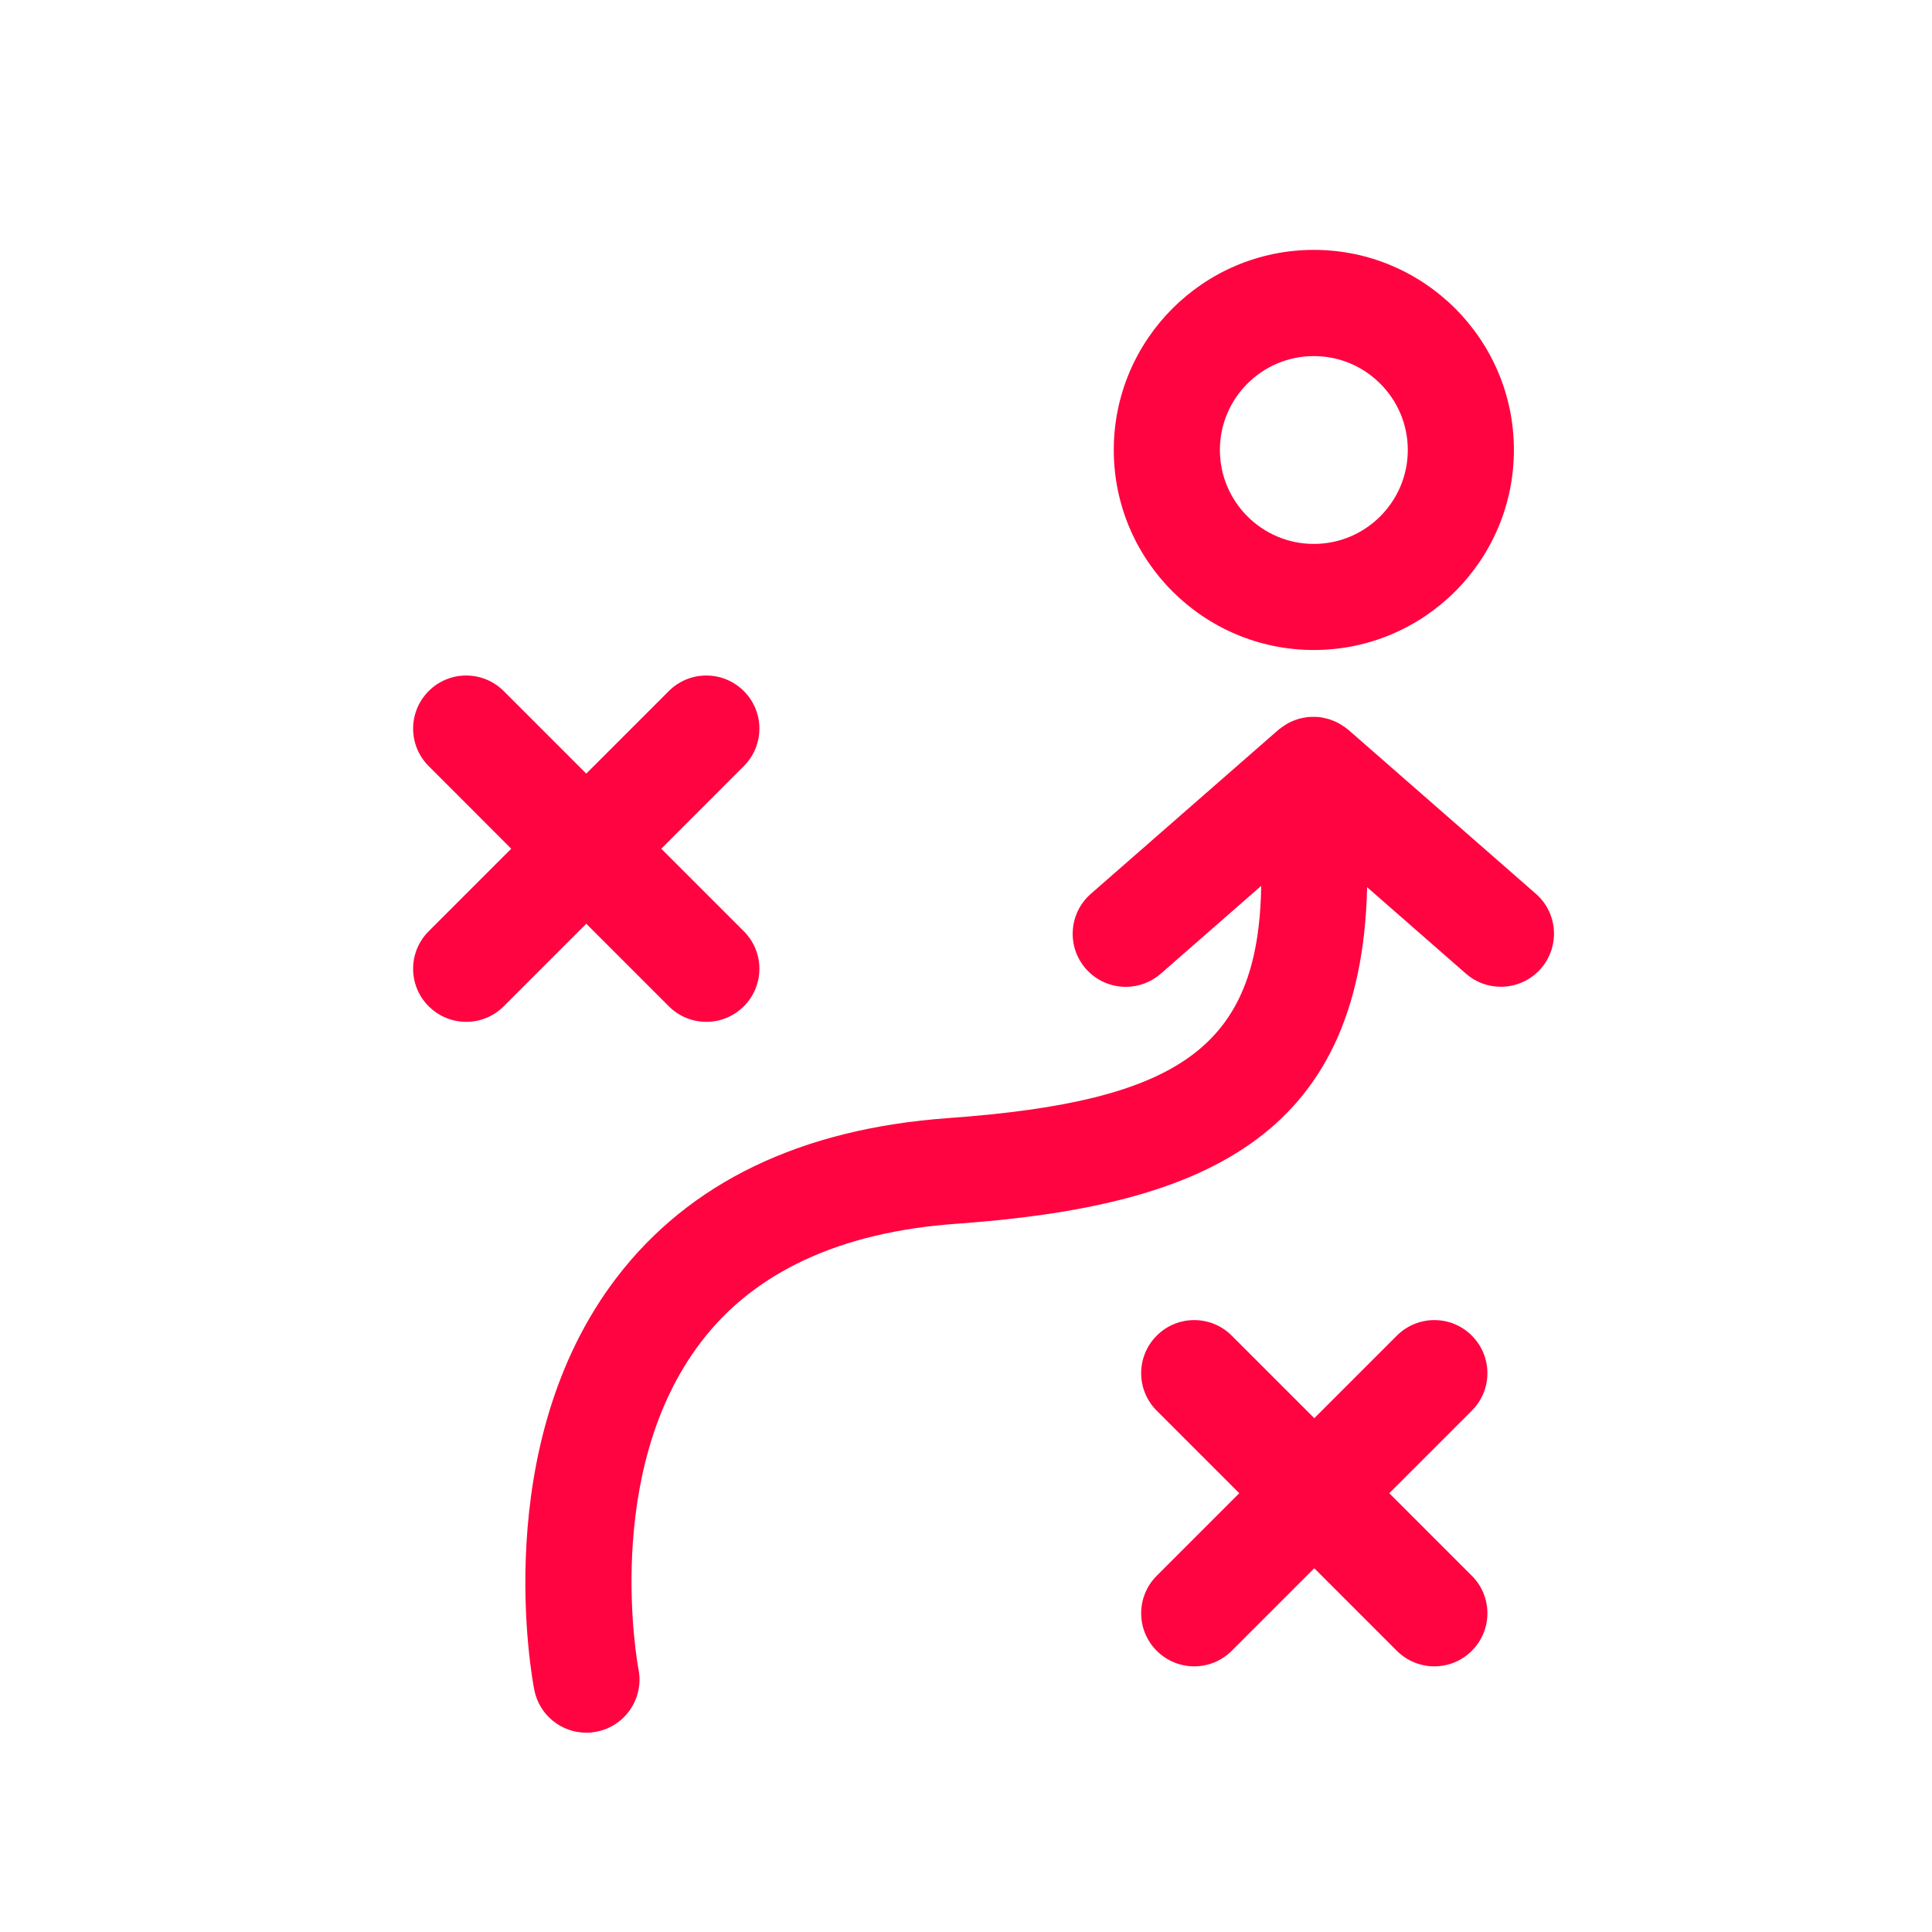 <?xml version="1.0" encoding="UTF-8"?>
<svg fill="#FF0440" width="100pt" height="100pt" version="1.1" viewBox="0 0 100 100" xmlns="http://www.w3.org/2000/svg">
 <g>
  <path d="m49.477 63.344c12.539-0.898 20.988-4.316 21.285-17.422l5.113 4.473c0.52 0.457 1.164 0.68 1.809 0.68 0.766 0 1.527-0.32 2.07-0.938 1-1.145 0.883-2.879-0.258-3.875l-9.707-8.488c-0.023-0.02-0.051-0.031-0.074-0.055-0.074-0.062-0.156-0.117-0.238-0.168-0.07-0.047-0.145-0.094-0.219-0.133-0.082-0.043-0.164-0.078-0.25-0.113-0.082-0.031-0.164-0.066-0.25-0.09-0.082-0.023-0.168-0.039-0.25-0.059-0.09-0.02-0.176-0.035-0.266-0.043-0.086-0.008-0.172-0.008-0.262-0.008-0.09 0-0.176 0-0.262 0.008-0.09 0.008-0.176 0.027-0.266 0.043-0.086 0.016-0.168 0.031-0.254 0.059-0.082 0.023-0.164 0.059-0.25 0.09-0.086 0.035-0.168 0.07-0.25 0.113-0.074 0.039-0.145 0.086-0.215 0.133-0.082 0.055-0.164 0.109-0.242 0.172-0.023 0.02-0.051 0.031-0.074 0.055l-9.707 8.488c-1.141 1-1.258 2.734-0.258 3.875 0.543 0.621 1.305 0.938 2.07 0.938 0.641 0 1.285-0.223 1.809-0.68l5.199-4.547c-0.137 8.34-4.207 11.156-16.195 12.02-7.625 0.547-13.406 3.328-17.176 8.266-6.648 8.703-4.356 20.82-4.254 21.332 0.258 1.309 1.406 2.215 2.695 2.215 0.176 0 0.355-0.02 0.535-0.055 1.488-0.293 2.457-1.738 2.164-3.227-0.02-0.102-1.93-10.176 3.231-16.934 2.766-3.637 7.211-5.695 13.195-6.125z"/>
  <path d="m22.191 52.086c0.535 0.535 1.238 0.805 1.941 0.805 0.703 0 1.406-0.27 1.941-0.805l4.273-4.273 4.273 4.273c0.535 0.535 1.238 0.805 1.941 0.805s1.406-0.27 1.941-0.805c1.074-1.074 1.074-2.812 0-3.883l-4.273-4.273 4.273-4.277c1.074-1.074 1.074-2.812 0-3.883-1.074-1.074-2.812-1.074-3.883 0l-4.273 4.273-4.273-4.273c-1.074-1.074-2.812-1.074-3.883 0-1.074 1.074-1.074 2.812 0 3.883l4.273 4.277-4.273 4.273c-1.074 1.07-1.074 2.812 0 3.883z"/>
  <path d="m76.184 69.133c-1.074-1.074-2.812-1.074-3.883 0l-4.273 4.273-4.273-4.273c-1.074-1.074-2.812-1.074-3.883 0-1.074 1.074-1.074 2.812 0 3.883l4.273 4.273-4.273 4.273c-1.074 1.074-1.074 2.812 0 3.883 0.535 0.535 1.238 0.805 1.941 0.805s1.406-0.27 1.941-0.805l4.273-4.273 4.273 4.273c0.535 0.535 1.242 0.805 1.941 0.805 0.703 0 1.406-0.27 1.941-0.805 1.074-1.074 1.074-2.812 0-3.883l-4.273-4.273 4.273-4.273c1.074-1.07 1.074-2.809 0-3.883z"/>
  <path d="m68.004 12.934c-5.711 0-10.355 4.644-10.355 10.355 0 5.711 4.644 10.355 10.355 10.355 5.711 0 10.355-4.644 10.355-10.355 0.004-5.707-4.644-10.355-10.355-10.355zm0 15.219c-2.68 0-4.863-2.18-4.863-4.863 0-2.68 2.18-4.859 4.863-4.859 2.68 0 4.863 2.18 4.863 4.859 0 2.684-2.184 4.863-4.863 4.863z"/>
 </g>
</svg>

